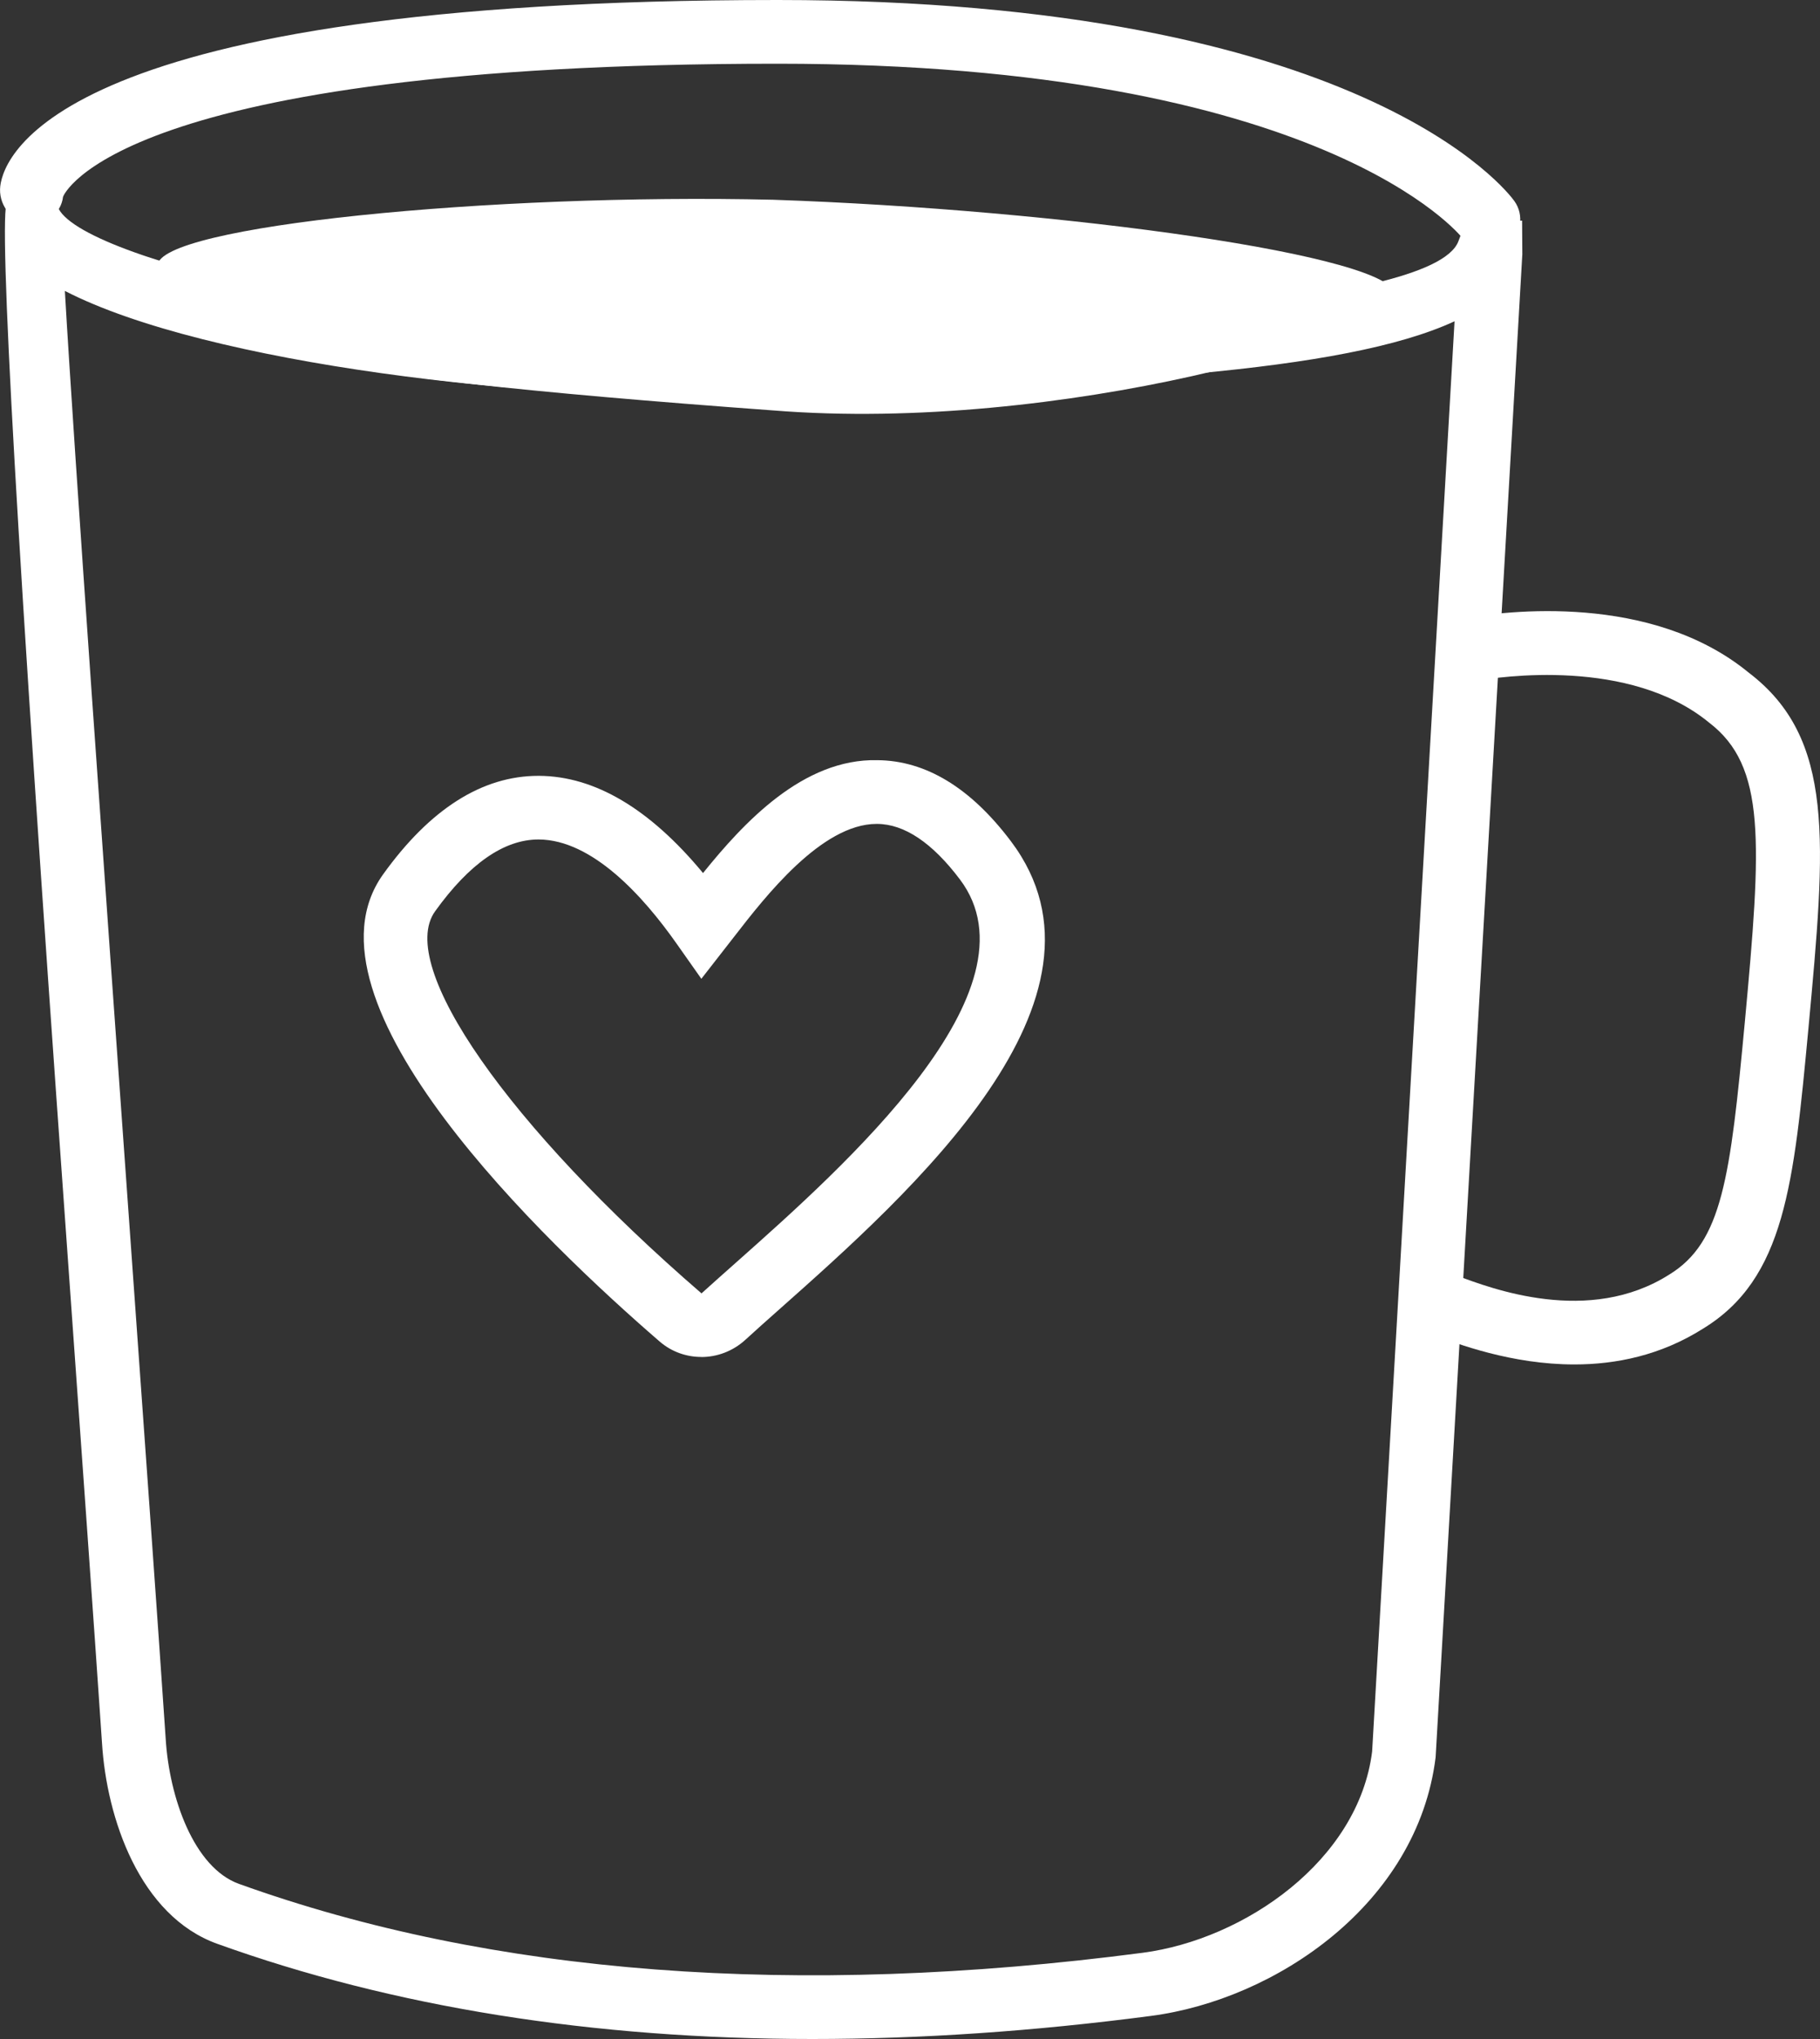 <svg width="25" height="28" viewBox="0 0 25 28" fill="none" xmlns="http://www.w3.org/2000/svg">
<rect x="0" y="0" width="25" height="28" fill="#333333" stroke="none"/>
<g clip-path="url(#clip0_109_454)">
<path d="M11.159 28C8.141 28 5.404 27.563 2.985 26.693C1.918 26.31 1.464 24.967 1.401 23.934C1.296 22.375 1.103 19.68 0.893 16.735C0.236 7.565 -0.028 2.912 0.098 2.777L0.228 2.638H0.684L0.807 2.87C1.2 3.606 5.949 4.699 10.308 4.556L10.648 4.546C13.802 4.448 19.673 4.266 20.033 3.313L20.14 3.03H20.908L20.911 3.492L19.72 24.132C19.47 26.149 17.519 27.46 15.81 27.683C14.194 27.895 12.642 28 11.159 28L11.159 28ZM0.891 3.995C1.019 6.217 1.443 12.134 1.767 16.672C1.977 19.618 2.171 22.316 2.276 23.878C2.325 24.682 2.662 25.647 3.283 25.87C6.757 27.12 10.934 27.439 15.696 26.816C17.098 26.632 18.661 25.548 18.848 24.052L19.98 4.412C18.454 5.118 15.146 5.281 10.676 5.42L10.336 5.43C7.383 5.524 2.843 5 0.891 3.995H0.891Z" fill="white"/>
<path d="M20.444 3.452C20.307 3.452 20.172 3.388 20.087 3.268C20.072 3.249 18.196 0.875 10.68 0.875C1.59 0.875 0.872 2.684 0.866 2.702C0.837 2.942 0.622 3.089 0.382 3.062C0.141 3.033 -0.026 2.794 0.004 2.554C0.056 2.128 0.819 0 10.68 0C18.731 0 20.721 2.648 20.801 2.76C20.942 2.956 20.896 3.23 20.699 3.37C20.622 3.425 20.533 3.451 20.445 3.451L20.444 3.452Z" fill="white"/>
<path d="M21.626 18.737C20.764 18.737 20.016 18.454 19.682 18.328L19.567 18.285C19.338 18.207 19.215 17.959 19.294 17.73C19.373 17.502 19.622 17.379 19.852 17.458C19.888 17.471 19.935 17.488 19.993 17.51C20.494 17.7 21.827 18.202 22.929 17.503C23.657 17.058 23.767 16.174 23.967 14.04C24.198 11.553 24.261 10.52 23.474 9.921C22.387 9.029 20.605 9.291 20.259 9.352C20.022 9.397 19.793 9.236 19.751 8.998C19.708 8.76 19.867 8.533 20.106 8.491C20.684 8.388 22.681 8.138 24.02 9.236C25.21 10.142 25.079 11.556 24.841 14.122C24.64 16.265 24.518 17.558 23.394 18.245C22.811 18.614 22.194 18.737 21.626 18.737Z" fill="white"/>
<path d="M19.164 4.054C19.164 4.596 14.55 5.953 10.62 5.636C3.832 5.139 2.165 4.732 2.165 3.647C2.165 3.104 6.75 2.652 10.62 2.743C14.579 2.878 19.194 3.512 19.164 4.054Z" fill="white"/>
<path d="M9.633 18.634C9.429 18.634 9.225 18.564 9.061 18.422C7.501 17.074 4.009 13.752 5.263 12.006C5.907 11.109 6.624 10.654 7.395 10.654H7.404C8.171 10.658 8.927 11.107 9.657 11.989C10.215 11.297 11.032 10.414 12.053 10.439C12.716 10.444 13.333 10.818 13.886 11.552C15.514 13.71 12.503 16.384 10.704 17.981C10.533 18.133 10.376 18.272 10.238 18.399C10.066 18.556 9.849 18.635 9.633 18.635L9.633 18.634ZM5.976 12.515C5.441 13.261 6.98 15.466 9.636 17.761C9.787 17.625 9.947 17.482 10.121 17.328C11.591 16.022 14.328 13.592 13.186 12.077C12.806 11.573 12.423 11.316 12.048 11.314H12.042C11.285 11.314 10.508 12.317 10.09 12.856L9.634 13.441L9.293 12.957C8.836 12.307 8.136 11.532 7.401 11.528H7.396C6.924 11.528 6.446 11.86 5.976 12.515L5.976 12.515Z" fill="white"/>
</g>
<defs>
<clipPath id="clip0_109_454">
<rect width="25" height="28" fill="white"/>
</clipPath>
</defs>
</svg>
